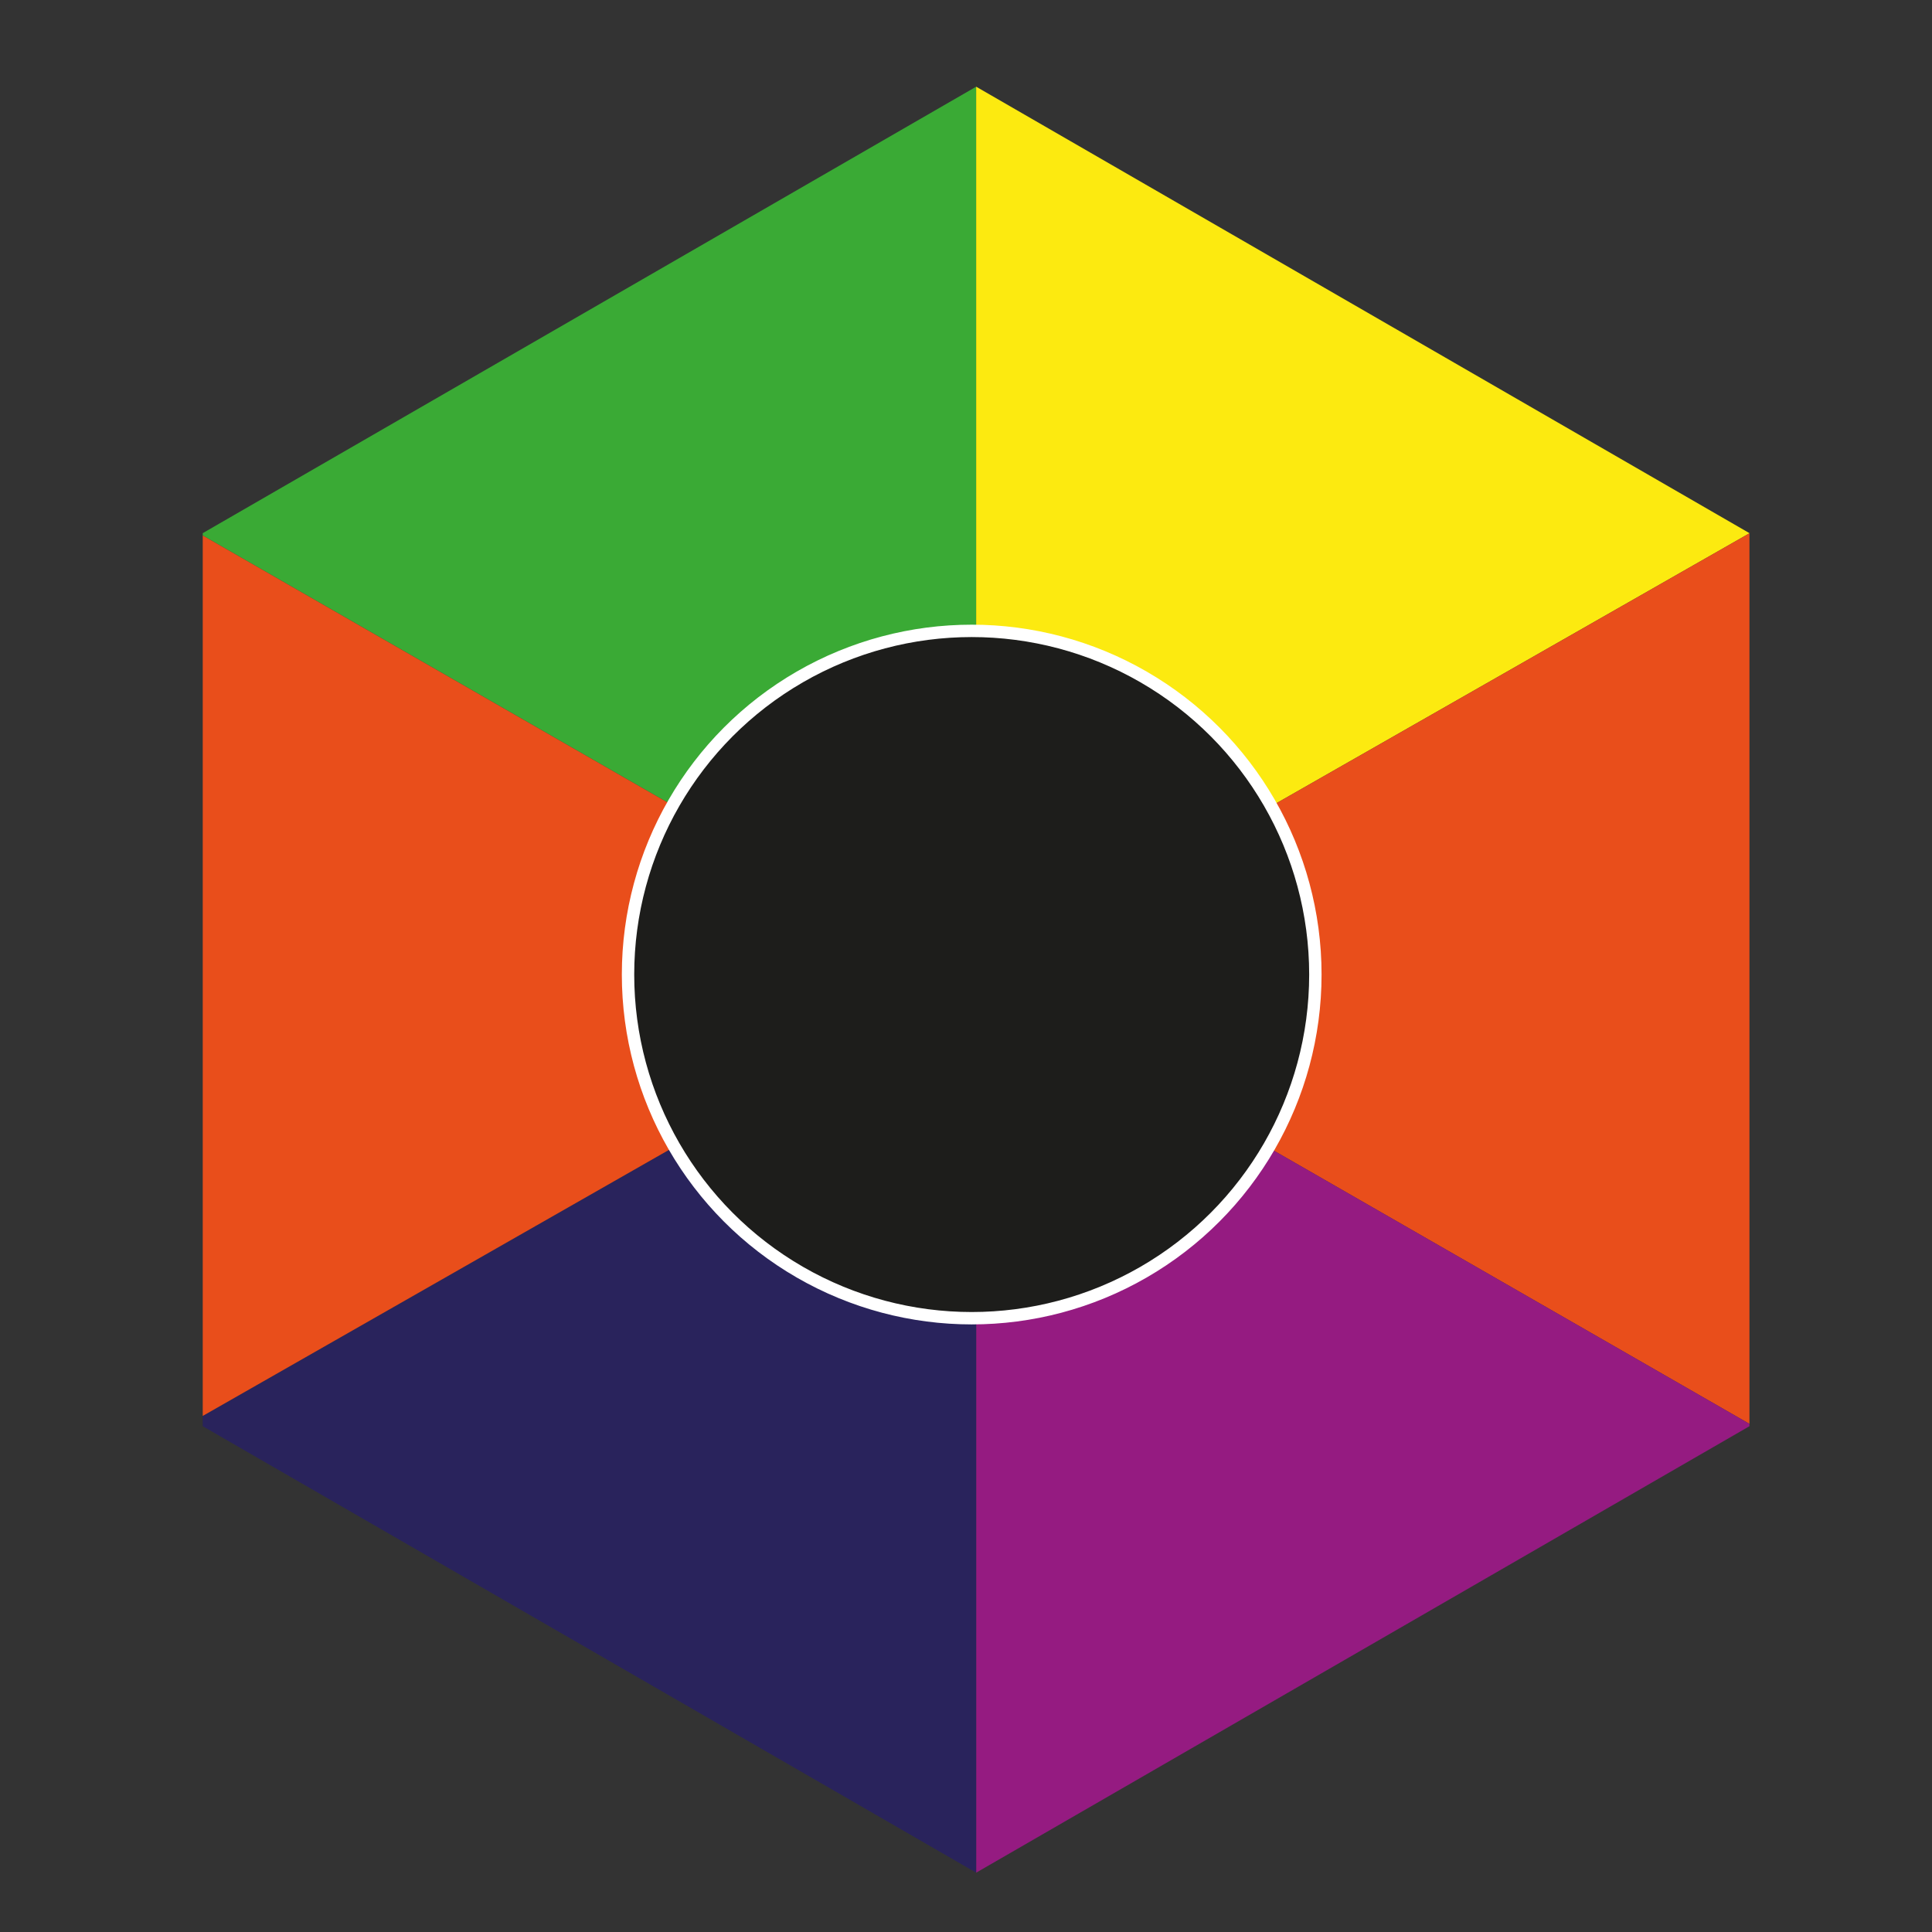<svg id="Capa_1" data-name="Capa 1" xmlns="http://www.w3.org/2000/svg" viewBox="0 0 156 156"><rect x="0" y="0" width="156" height="156" fill="#333333" stroke="none"/><defs><style>.cls-1{fill:#3aaa35;}.cls-2{fill:#efeaee;stroke:#1d1d1b;}.cls-2,.cls-7{stroke-miterlimit:10;}.cls-3{fill:#fcea10;}.cls-4{fill:#e94e1b;}.cls-5{fill:#951b81;}.cls-6{fill:#29235c;}.cls-7{fill:#1d1d1b;stroke:#fff;}</style></defs><title>AssetsTodas las fichas</title><polygon class="cls-1" points="78.82 78.69 78.82 7 16.37 43.05 16.37 43.13 16.37 43.24 78.46 78.9 78.82 78.69"/><polygon class="cls-2" points="78.82 79.1 78.82 78.69 78.46 78.9 78.82 79.1"/><polygon class="cls-3" points="141.26 43.06 141.26 43.05 78.82 7 78.82 78.69 141.26 43.06"/><polygon class="cls-4" points="141.26 43.14 141.26 43.06 78.82 78.69 78.82 79.1 141.26 114.97 141.26 114.84 141.26 43.14"/><polygon class="cls-5" points="78.82 151.21 141.26 115.16 141.26 114.97 78.82 79.1 78.82 151.21"/><polygon class="cls-6" points="78.46 78.9 16.37 114.33 16.37 114.85 16.37 115.16 78.82 151.21 78.82 79.1 78.46 78.9"/><polygon class="cls-4" points="16.37 43.24 16.37 114.33 78.46 78.9 16.37 43.24"/><circle class="cls-7" cx="78.46" cy="78.69" r="27.75"/></svg>